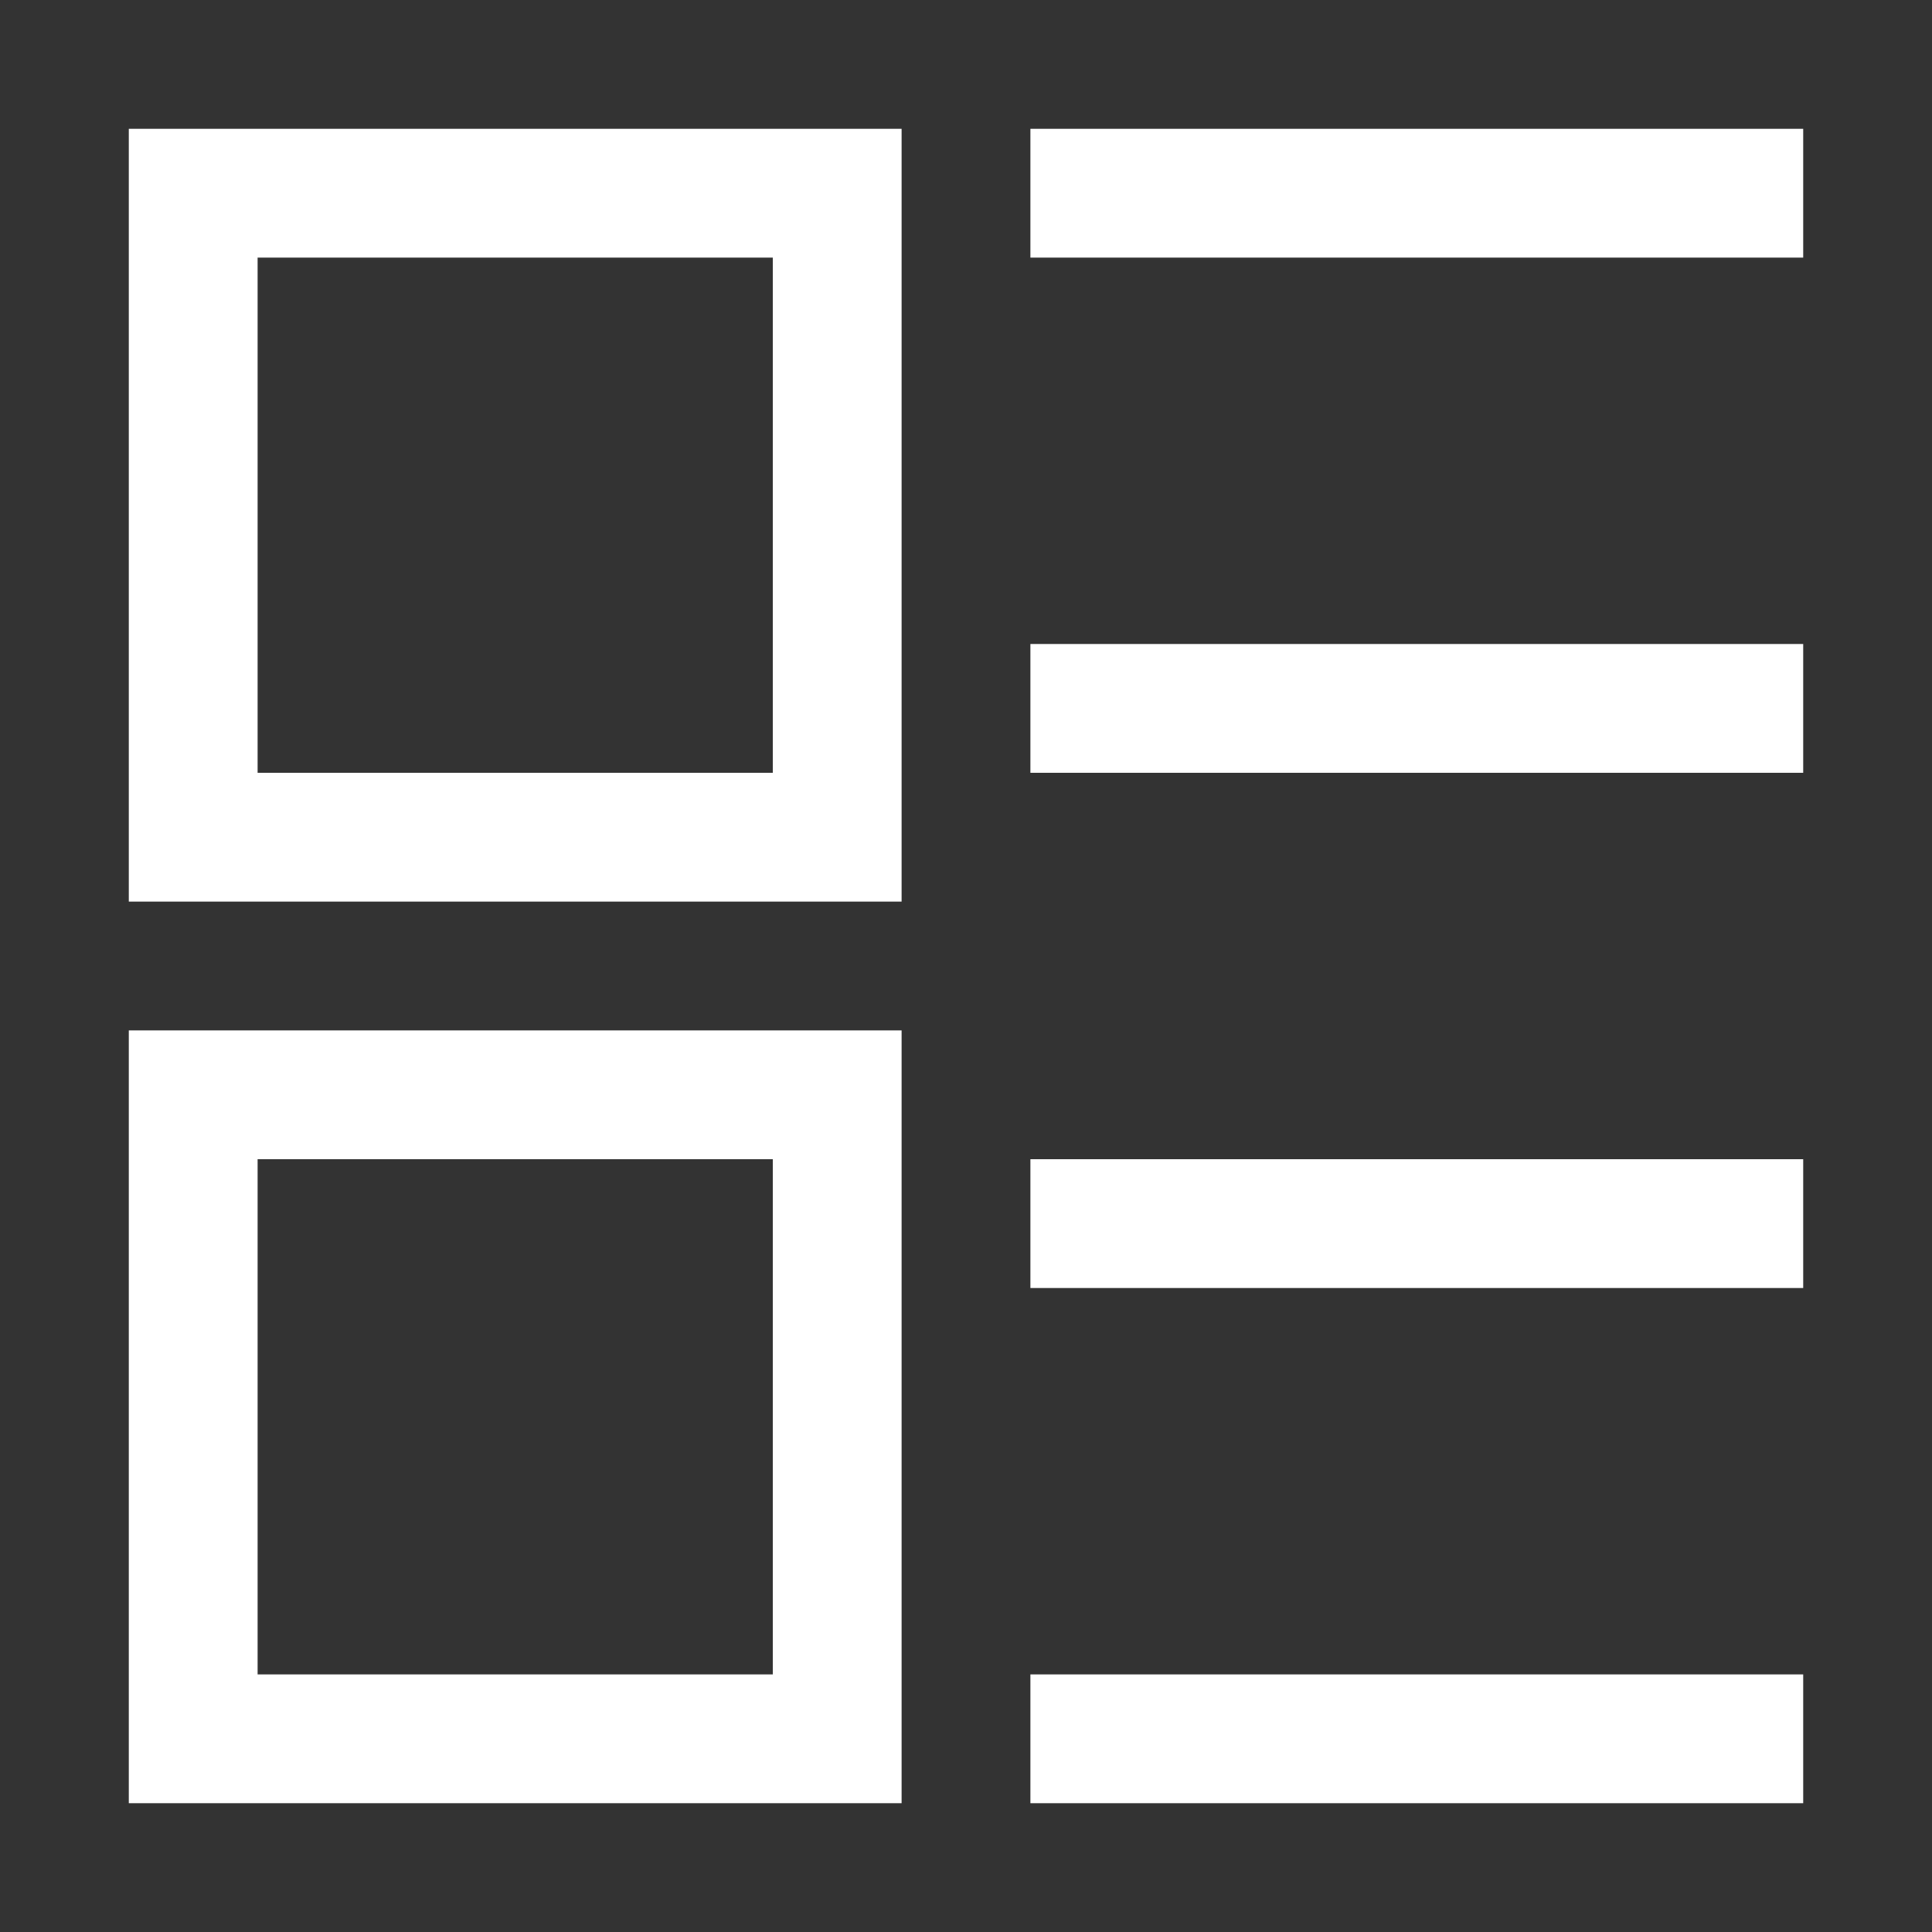<svg height="30" viewBox="0 0 30 30" width="30" xmlns="http://www.w3.org/2000/svg"><rect x="0" y="0" width="30" height="30" fill="#333333" stroke="none"/><path d="m2 14h12v-12h-12zm2-10h8v8h-8zm-2 24h12v-12h-12zm2-10h8v8h-8zm12-16v2h12v-2zm0 10h12v-2h-12zm0 8h12v-2h-12zm0 8h12v-2h-12z" fill="#fff"/></svg>